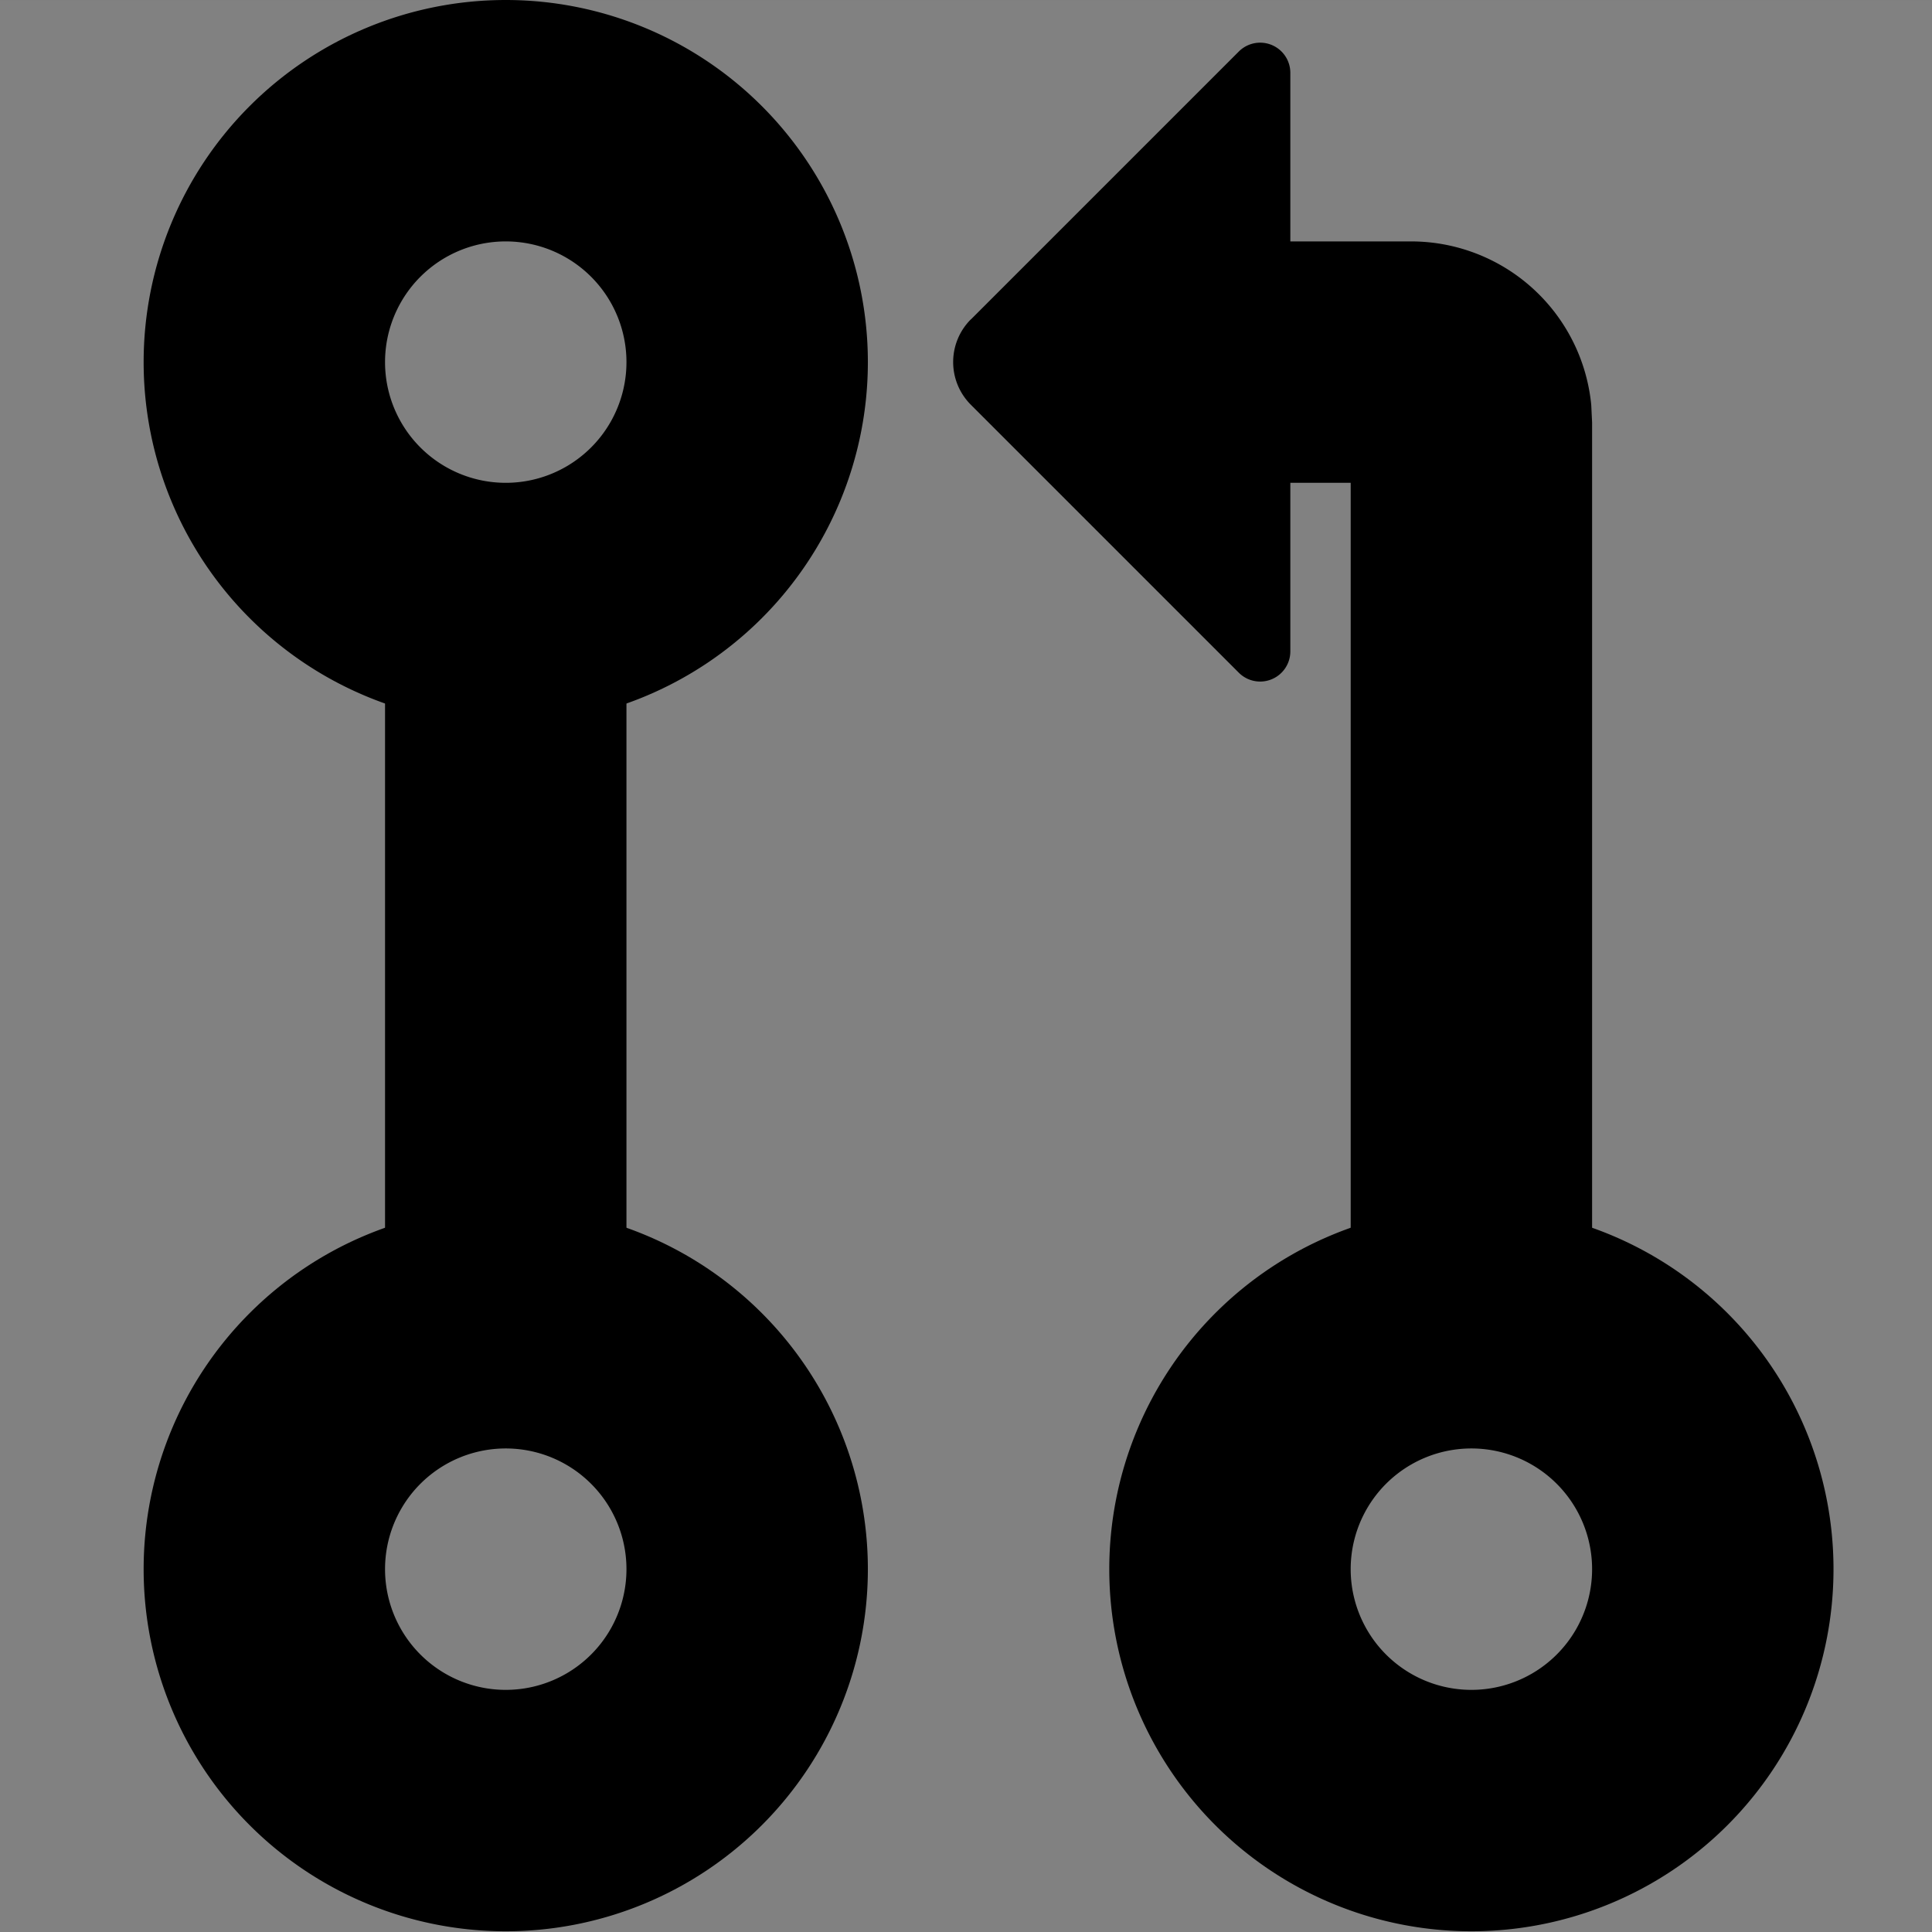 <svg xmlns="http://www.w3.org/2000/svg" class="ijs-icon__svg" width="200" height="200" viewBox="0 0 1024 1024"><rect x="0" y="0" width="1024" height="1024" fill="#808080" stroke="none"/><path d="M0 0.384h1023.616v1023.616H0z" fill="#FFFFFF" fill-opacity=".01"></path><path d="M332.035 319.88v383.856h-127.952v-383.856zM747.88 127.952a95.964 95.964 0 0 1 95.516 86.687l0.448 9.277v479.82h-127.952v-447.832h-95.964v-127.952h127.952z"></path><path d="M514.623 169.281l142.027-142.027a15.994 15.994 0 0 1 27.254 11.388V345.215a15.994 15.994 0 0 1-27.318 11.324l-142.027-142.027a31.988 31.988 0 0 1 0-45.231h0.064zM268.059 0a191.928 191.928 0 1 0 0 383.856 191.928 191.928 0 0 0 0-383.856z m0 127.952a63.976 63.976 0 1 1 0 127.952 63.976 63.976 0 0 1 0-127.952zM268.059 639.76a191.928 191.928 0 1 0 0 383.856 191.928 191.928 0 0 0 0-383.856z m0 127.952a63.976 63.976 0 1 1 0 127.952 63.976 63.976 0 0 1 0-127.952zM779.868 639.76a191.928 191.928 0 1 0 0 383.856 191.928 191.928 0 0 0 0-383.856z m0 127.952a63.976 63.976 0 1 1 0 127.952 63.976 63.976 0 0 1 0-127.952z"></path></svg>